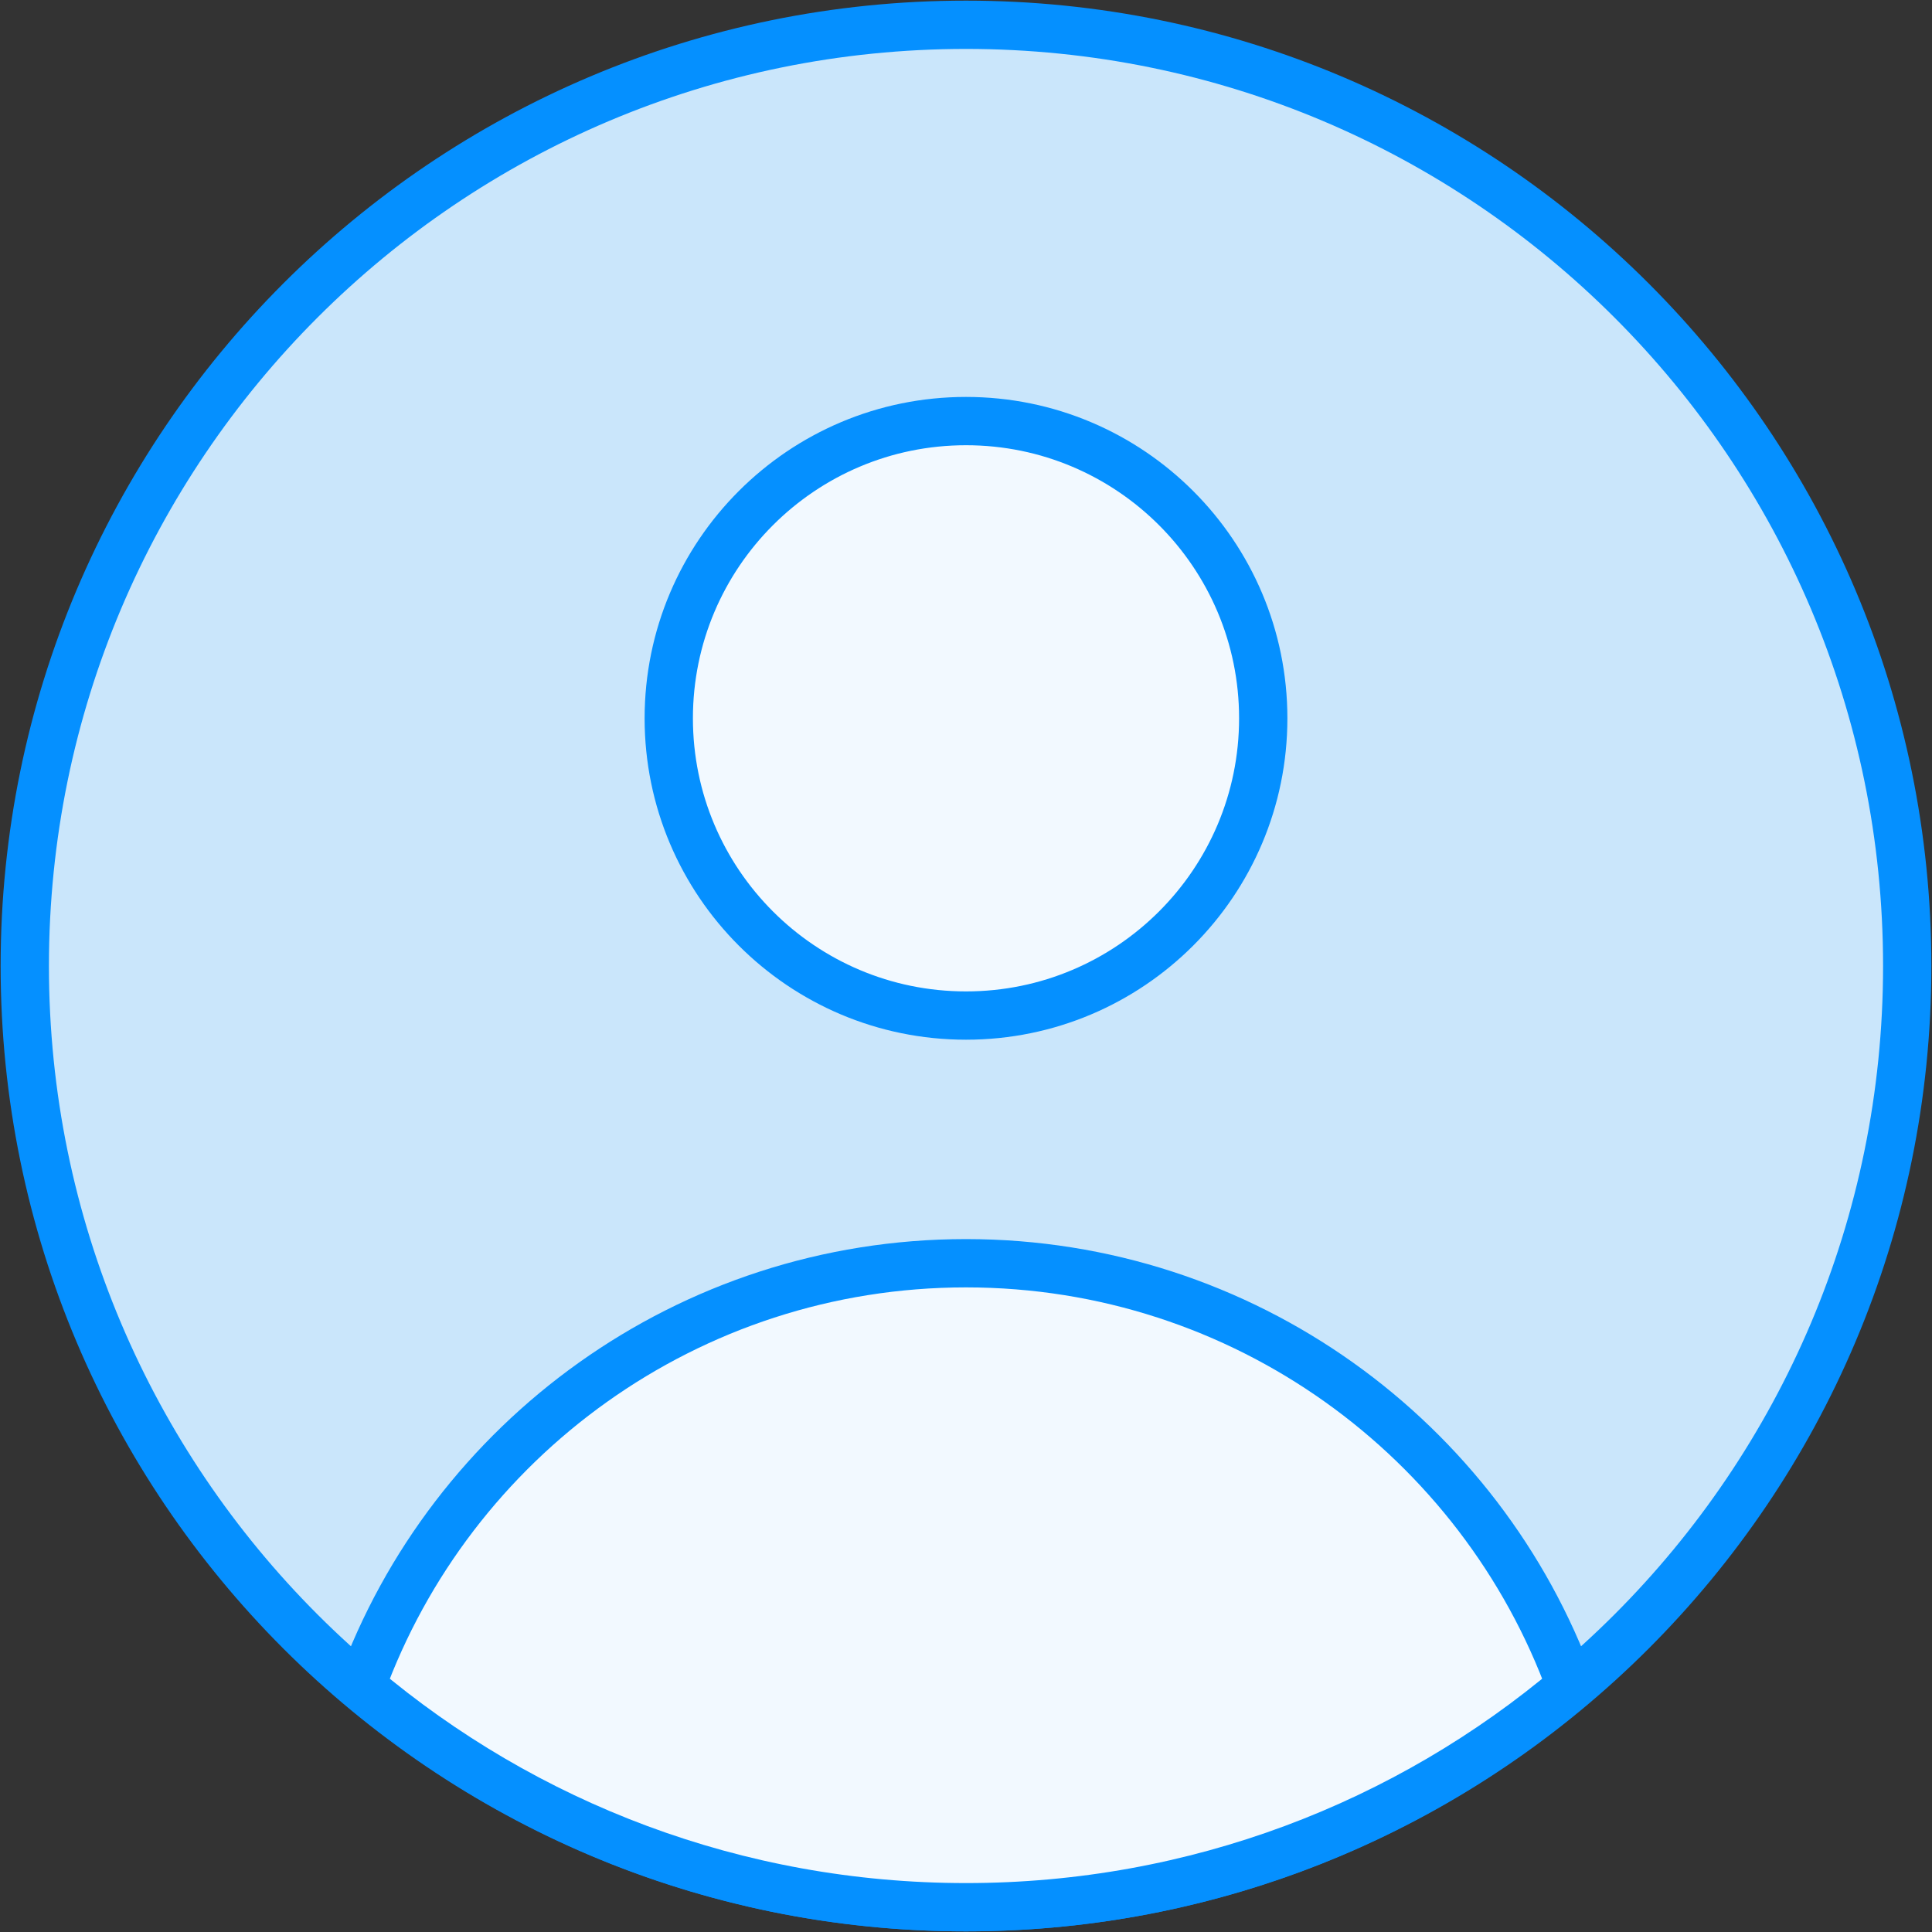 <?xml version="1.0" encoding="UTF-8"?>
<svg width="40px" height="40px" viewBox="0 0 40 40" version="1.1" xmlns="http://www.w3.org/2000/svg" xmlns:xlink="http://www.w3.org/1999/xlink">
    <rect x="0" y="0" width="40" height="40" fill="#333333" stroke="none"/>
    <!-- Generator: Sketch 52.2 (67145) - http://www.bohemiancoding.com/sketch -->
    <title>项目列表_默认头像</title>
    <desc>Created with Sketch.</desc>
    <g id="Page-1" stroke="none" stroke-width="1" fill="none" fill-rule="evenodd">
        <g id="项目列表" transform="translate(-1312, -21)" stroke="#0590FF">
            <g id="用户" transform="translate(1312, 21)">
                <g id="项目列表_默认头像">
                    <path d="M39.487,20 C39.487,30.763 30.762,39.487 20,39.487 C9.238,39.487 0.513,30.763 0.513,20 C0.513,9.237 9.238,0.513 20,0.513 C30.762,0.513 39.487,9.237 39.487,20 Z" id="Stroke-1" fill="#CAE6FB"></path>
                    <path d="M32.523,34.913 C29.138,37.774 24.759,39.487 20,39.487 C15.241,39.487 10.862,37.774 7.477,34.913 C9.333,29.805 14.246,26.154 20,26.154 C25.754,26.154 30.667,29.805 32.523,34.913 Z" id="Stroke-3" fill="#F2F9FF"></path>
                    <path d="M26.154,14.872 C26.154,18.27 23.398,21.026 20,21.026 C16.602,21.026 13.846,18.27 13.846,14.872 C13.846,11.474 16.602,8.718 20,8.718 C23.398,8.718 26.154,11.474 26.154,14.872 Z" id="Stroke-5" fill="#F2F9FF"></path>
                </g>
            </g>
        </g>
    </g>
</svg>
